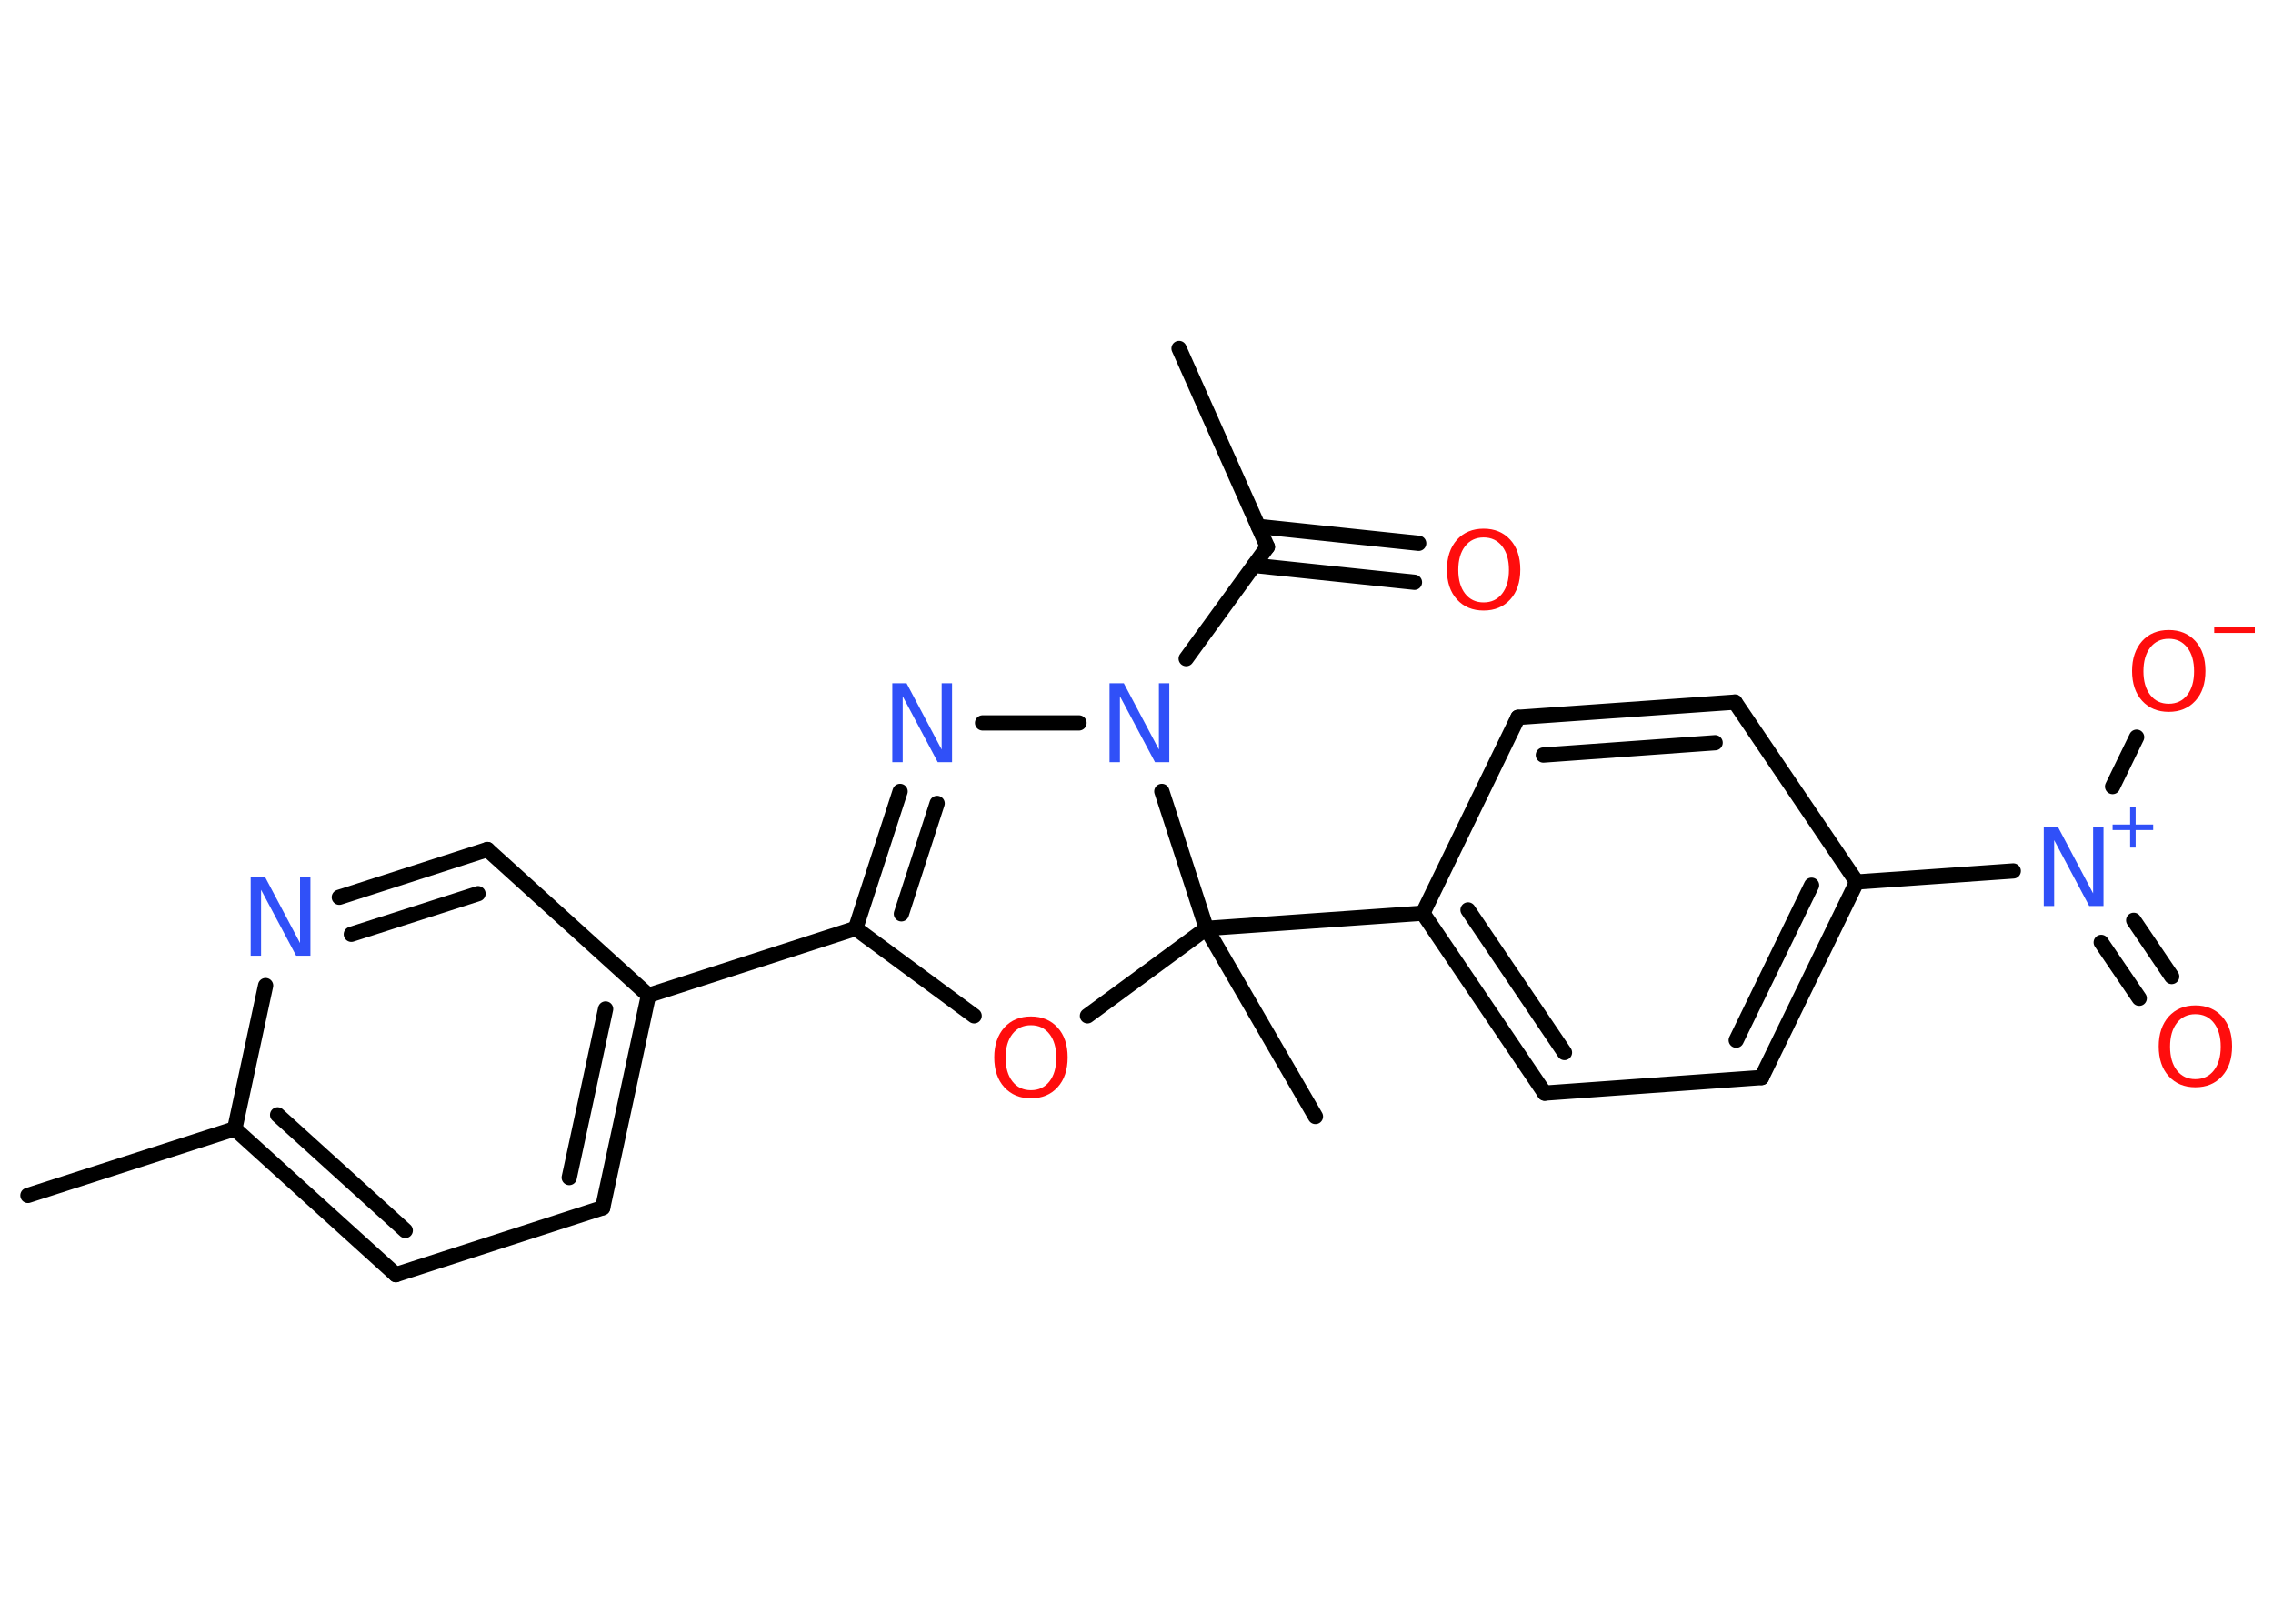 <?xml version='1.0' encoding='UTF-8'?>
<!DOCTYPE svg PUBLIC "-//W3C//DTD SVG 1.1//EN" "http://www.w3.org/Graphics/SVG/1.1/DTD/svg11.dtd">
<svg version='1.2' xmlns='http://www.w3.org/2000/svg' xmlns:xlink='http://www.w3.org/1999/xlink' width='70.0mm' height='50.0mm' viewBox='0 0 70.0 50.0'>
  <desc>Generated by the Chemistry Development Kit (http://github.com/cdk)</desc>
  <g stroke-linecap='round' stroke-linejoin='round' stroke='#000000' stroke-width='.47' fill='#FF0D0D'>
    <rect x='.0' y='.0' width='70.0' height='50.0' fill='#FFFFFF' stroke='none'/>
    <g id='mol1' class='mol'>
      <line id='mol1bnd1' class='bond' x1='36.31' y1='10.73' x2='39.03' y2='16.84'/>
      <g id='mol1bnd2' class='bond'>
        <line x1='38.75' y1='16.21' x2='43.69' y2='16.73'/>
        <line x1='38.62' y1='17.41' x2='43.56' y2='17.93'/>
      </g>
      <line id='mol1bnd3' class='bond' x1='39.03' y1='16.84' x2='36.53' y2='20.28'/>
      <line id='mol1bnd4' class='bond' x1='33.23' y1='22.26' x2='30.26' y2='22.26'/>
      <g id='mol1bnd5' class='bond'>
        <line x1='27.72' y1='24.37' x2='26.35' y2='28.59'/>
        <line x1='28.86' y1='24.74' x2='27.76' y2='28.14'/>
      </g>
      <line id='mol1bnd6' class='bond' x1='26.35' y1='28.59' x2='19.97' y2='30.65'/>
      <g id='mol1bnd7' class='bond'>
        <line x1='18.56' y1='37.19' x2='19.97' y2='30.65'/>
        <line x1='17.53' y1='36.26' x2='18.65' y2='31.07'/>
      </g>
      <line id='mol1bnd8' class='bond' x1='18.56' y1='37.19' x2='12.19' y2='39.25'/>
      <g id='mol1bnd9' class='bond'>
        <line x1='7.23' y1='34.76' x2='12.19' y2='39.25'/>
        <line x1='8.55' y1='34.33' x2='12.48' y2='37.89'/>
      </g>
      <line id='mol1bnd10' class='bond' x1='7.23' y1='34.76' x2='.86' y2='36.81'/>
      <line id='mol1bnd11' class='bond' x1='7.23' y1='34.76' x2='8.18' y2='30.35'/>
      <g id='mol1bnd12' class='bond'>
        <line x1='15.01' y1='26.16' x2='10.45' y2='27.63'/>
        <line x1='14.72' y1='27.52' x2='10.82' y2='28.77'/>
      </g>
      <line id='mol1bnd13' class='bond' x1='19.97' y1='30.65' x2='15.01' y2='26.16'/>
      <line id='mol1bnd14' class='bond' x1='26.35' y1='28.59' x2='30.0' y2='31.28'/>
      <line id='mol1bnd15' class='bond' x1='33.49' y1='31.28' x2='37.15' y2='28.59'/>
      <line id='mol1bnd16' class='bond' x1='35.78' y1='24.37' x2='37.15' y2='28.59'/>
      <line id='mol1bnd17' class='bond' x1='37.15' y1='28.59' x2='40.51' y2='34.38'/>
      <line id='mol1bnd18' class='bond' x1='37.15' y1='28.59' x2='43.82' y2='28.12'/>
      <g id='mol1bnd19' class='bond'>
        <line x1='43.82' y1='28.12' x2='47.57' y2='33.66'/>
        <line x1='45.21' y1='28.02' x2='48.18' y2='32.41'/>
      </g>
      <line id='mol1bnd20' class='bond' x1='47.57' y1='33.66' x2='54.25' y2='33.18'/>
      <g id='mol1bnd21' class='bond'>
        <line x1='54.25' y1='33.18' x2='57.18' y2='27.16'/>
        <line x1='53.47' y1='32.03' x2='55.79' y2='27.26'/>
      </g>
      <line id='mol1bnd22' class='bond' x1='57.18' y1='27.16' x2='62.0' y2='26.82'/>
      <g id='mol1bnd23' class='bond'>
        <line x1='65.71' y1='28.34' x2='66.88' y2='30.07'/>
        <line x1='64.71' y1='29.02' x2='65.88' y2='30.74'/>
      </g>
      <line id='mol1bnd24' class='bond' x1='65.06' y1='24.22' x2='65.8' y2='22.7'/>
      <line id='mol1bnd25' class='bond' x1='57.18' y1='27.16' x2='53.43' y2='21.62'/>
      <g id='mol1bnd26' class='bond'>
        <line x1='53.43' y1='21.62' x2='46.75' y2='22.09'/>
        <line x1='52.82' y1='22.87' x2='47.53' y2='23.25'/>
      </g>
      <line id='mol1bnd27' class='bond' x1='43.82' y1='28.12' x2='46.75' y2='22.09'/>
      <path id='mol1atm3' class='atom' d='M45.69 16.55q-.36 .0 -.57 .27q-.21 .27 -.21 .73q.0 .46 .21 .73q.21 .27 .57 .27q.36 .0 .57 -.27q.21 -.27 .21 -.73q.0 -.46 -.21 -.73q-.21 -.27 -.57 -.27zM45.69 16.28q.51 .0 .82 .34q.31 .34 .31 .92q.0 .58 -.31 .92q-.31 .34 -.82 .34q-.51 .0 -.82 -.34q-.31 -.34 -.31 -.92q.0 -.57 .31 -.92q.31 -.34 .82 -.34z' stroke='none'/>
      <path id='mol1atm4' class='atom' d='M34.17 21.04h.44l1.08 2.04v-2.04h.32v2.43h-.44l-1.08 -2.03v2.03h-.32v-2.43z' stroke='none' fill='#3050F8'/>
      <path id='mol1atm5' class='atom' d='M27.48 21.04h.44l1.08 2.04v-2.04h.32v2.43h-.44l-1.08 -2.03v2.03h-.32v-2.43z' stroke='none' fill='#3050F8'/>
      <path id='mol1atm12' class='atom' d='M7.72 27.0h.44l1.08 2.04v-2.04h.32v2.43h-.44l-1.08 -2.03v2.03h-.32v-2.43z' stroke='none' fill='#3050F8'/>
      <path id='mol1atm14' class='atom' d='M31.75 31.57q-.36 .0 -.57 .27q-.21 .27 -.21 .73q.0 .46 .21 .73q.21 .27 .57 .27q.36 .0 .57 -.27q.21 -.27 .21 -.73q.0 -.46 -.21 -.73q-.21 -.27 -.57 -.27zM31.75 31.3q.51 .0 .82 .34q.31 .34 .31 .92q.0 .58 -.31 .92q-.31 .34 -.82 .34q-.51 .0 -.82 -.34q-.31 -.34 -.31 -.92q.0 -.57 .31 -.92q.31 -.34 .82 -.34z' stroke='none'/>
      <g id='mol1atm21' class='atom'>
        <path d='M62.94 25.47h.44l1.08 2.04v-2.04h.32v2.43h-.44l-1.08 -2.03v2.03h-.32v-2.43z' stroke='none' fill='#3050F8'/>
        <path d='M65.77 24.84v.55h.54v.17h-.54v.54h-.17v-.54h-.54v-.17h.54v-.55h.17z' stroke='none' fill='#3050F8'/>
      </g>
      <path id='mol1atm22' class='atom' d='M67.61 31.23q-.36 .0 -.57 .27q-.21 .27 -.21 .73q.0 .46 .21 .73q.21 .27 .57 .27q.36 .0 .57 -.27q.21 -.27 .21 -.73q.0 -.46 -.21 -.73q-.21 -.27 -.57 -.27zM67.61 30.96q.51 .0 .82 .34q.31 .34 .31 .92q.0 .58 -.31 .92q-.31 .34 -.82 .34q-.51 .0 -.82 -.34q-.31 -.34 -.31 -.92q.0 -.57 .31 -.92q.31 -.34 .82 -.34z' stroke='none'/>
      <g id='mol1atm23' class='atom'>
        <path d='M66.79 19.67q-.36 .0 -.57 .27q-.21 .27 -.21 .73q.0 .46 .21 .73q.21 .27 .57 .27q.36 .0 .57 -.27q.21 -.27 .21 -.73q.0 -.46 -.21 -.73q-.21 -.27 -.57 -.27zM66.79 19.4q.51 .0 .82 .34q.31 .34 .31 .92q.0 .58 -.31 .92q-.31 .34 -.82 .34q-.51 .0 -.82 -.34q-.31 -.34 -.31 -.92q.0 -.57 .31 -.92q.31 -.34 .82 -.34z' stroke='none'/>
        <path d='M68.19 19.32h1.25v.17h-1.25v-.17z' stroke='none'/>
      </g>
    </g>
  </g>
</svg>
